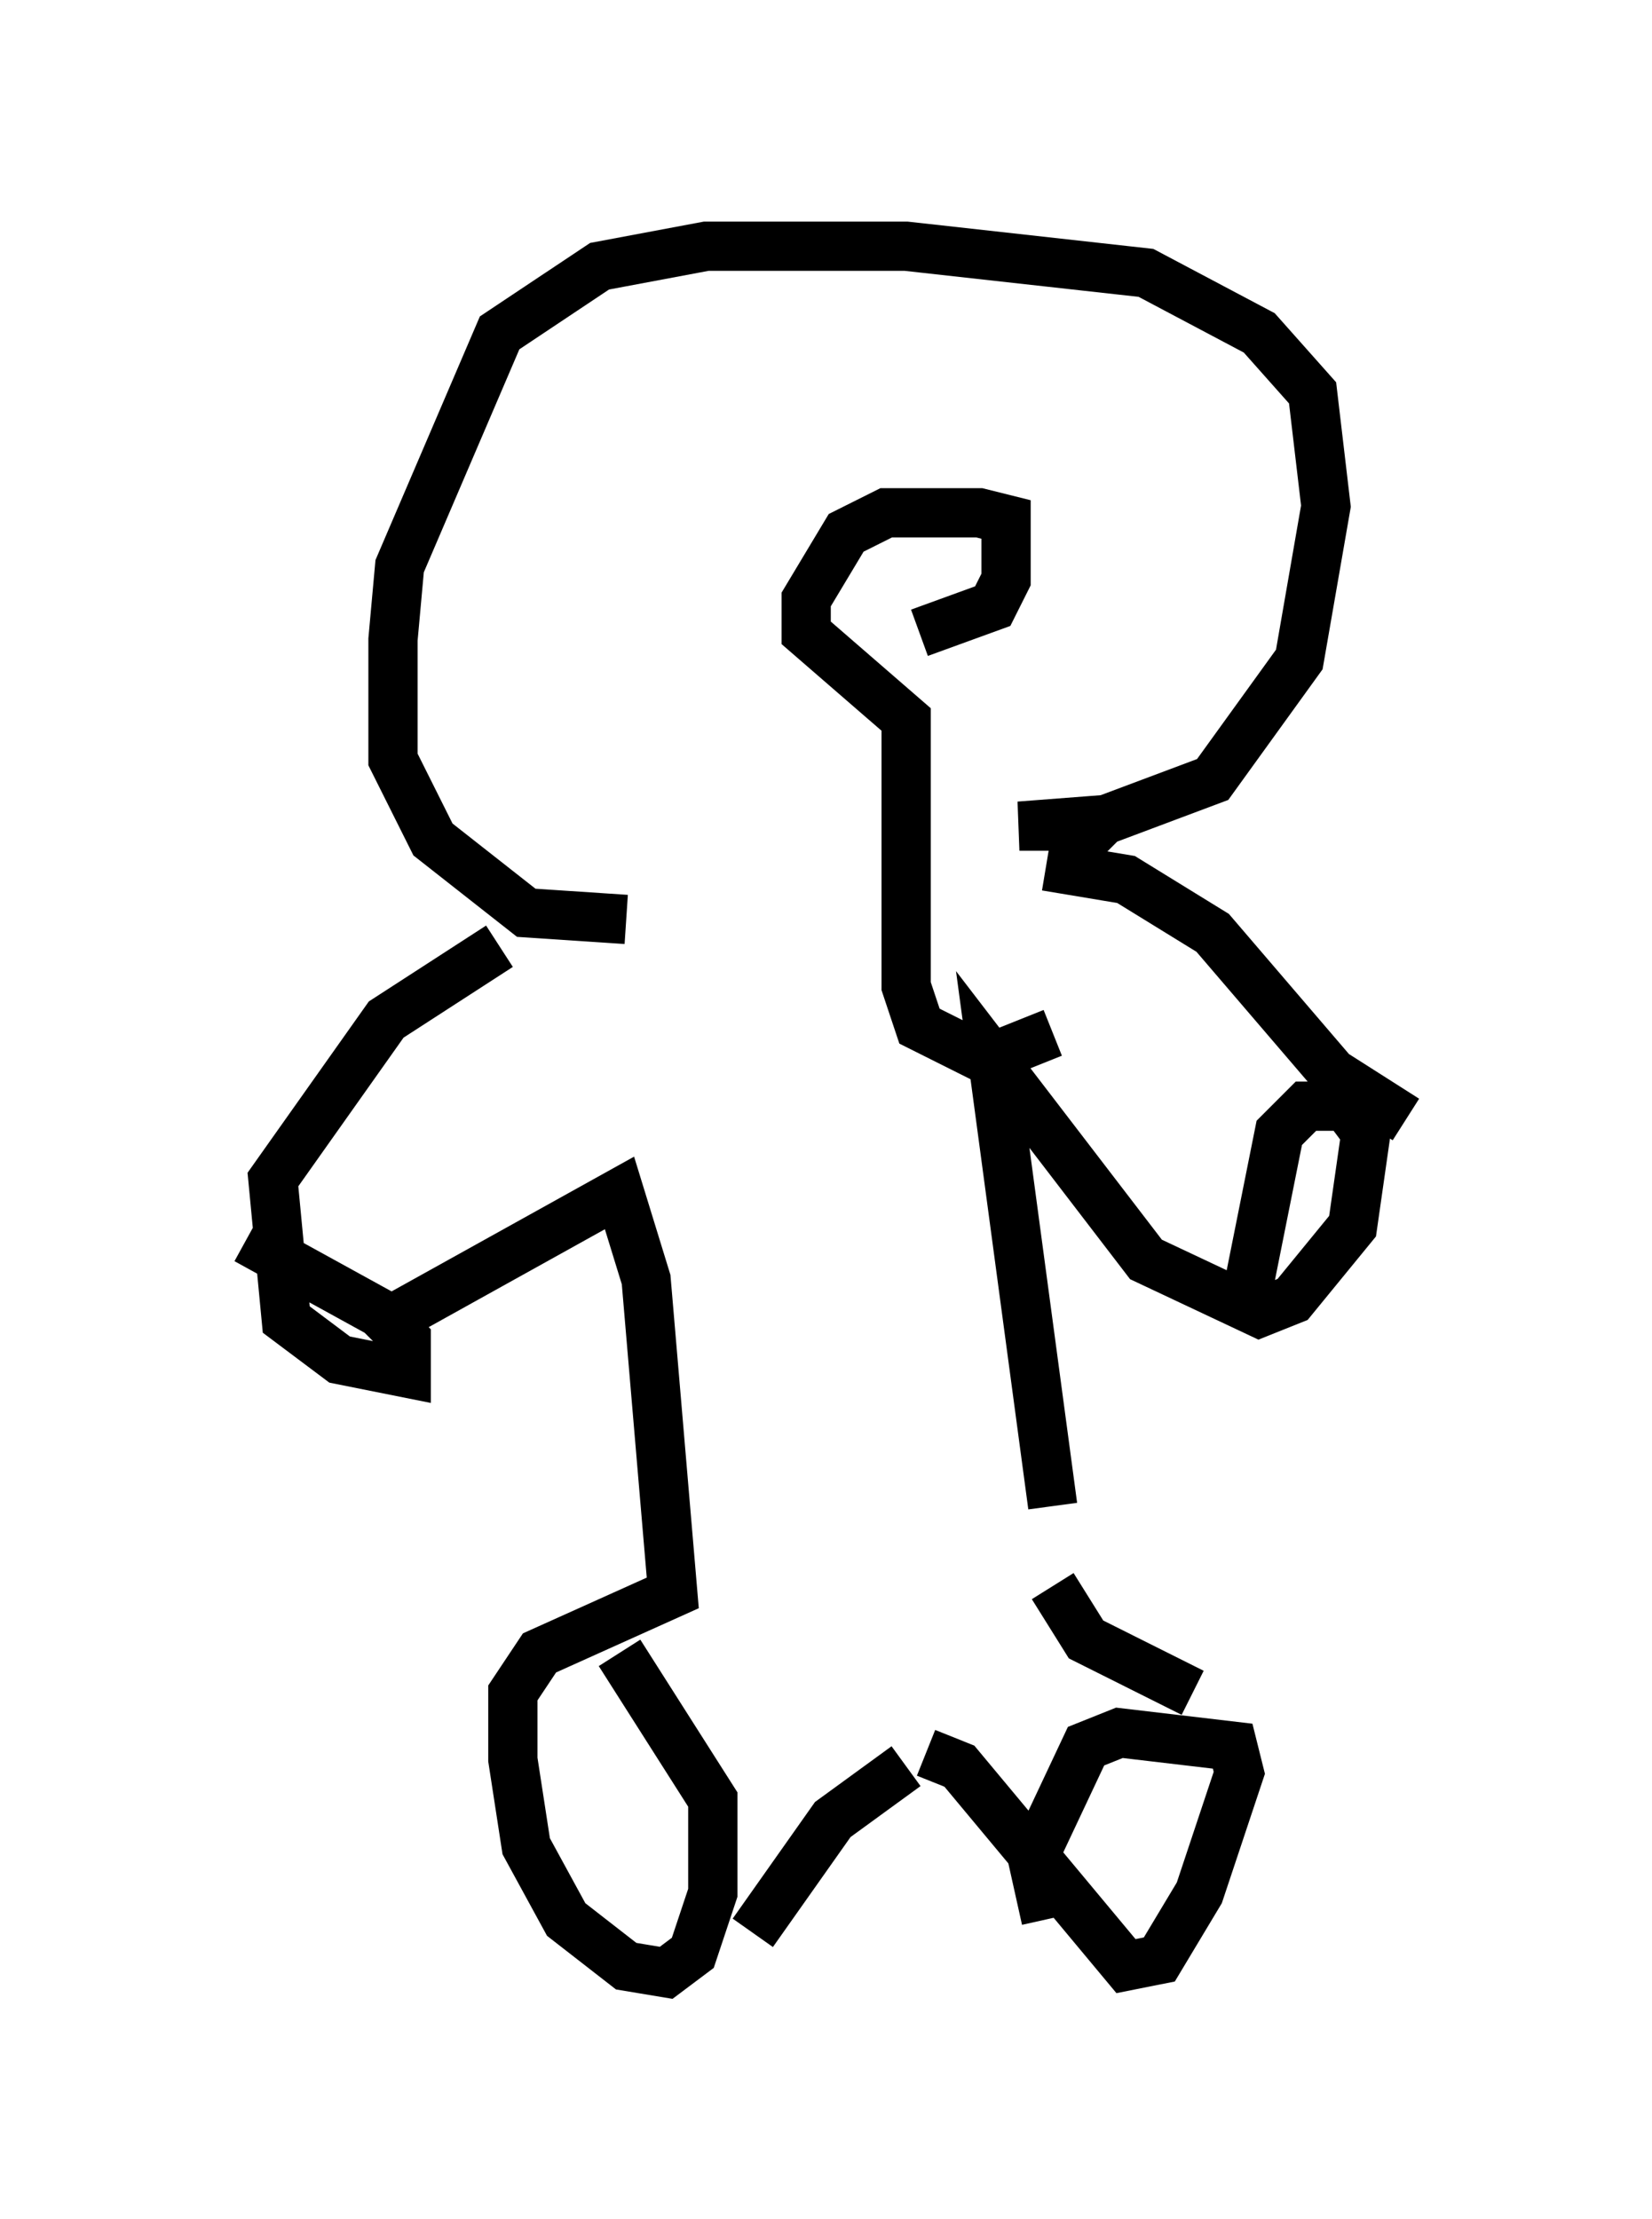 <?xml version="1.0" encoding="utf-8" ?>
<svg baseProfile="full" height="45.047" version="1.1" width="33.545" xmlns="http://www.w3.org/2000/svg" xmlns:ev="http://www.w3.org/2001/xml-events" xmlns:xlink="http://www.w3.org/1999/xlink"><defs /><rect fill="white" height="45.047" width="33.545" x="0" y="0" /><path d="M11.901, 18.802 m-1.759, 0.406 l-2.3, 1.488 -2.3, 3.248 l0.271, 2.842 1.083, 0.812 l1.353, 0.271 0.0, -0.677 l-0.541, -0.541 -2.706, -1.488 m2.706, 1.759 l4.871, -2.706 0.541, 1.759 l0.541, 6.36 -2.706, 1.218 l-0.541, 0.812 0.0, 1.353 l0.271, 1.759 0.812, 1.488 l1.218, 0.947 0.812, 0.135 l0.541, -0.406 0.406, -1.218 l0.0, -1.894 -1.894, -2.977 m2.706, 5.683 l1.624, -2.3 1.488, -1.083 m0.406, -0.271 l0.677, 0.271 3.383, 4.059 l0.677, -0.135 0.812, -1.353 l0.812, -2.436 -0.135, -0.541 l-2.3, -0.271 -0.677, 0.271 l-1.083, 2.3 0.271, 1.218 m2.977, -4.601 l-2.165, -1.083 -0.677, -1.083 m0.0, -1.624 l-1.218, -9.066 3.112, 4.059 l2.3, 1.083 0.677, -0.271 l1.218, -1.488 0.271, -1.894 l-0.406, -0.541 -0.812, 0.0 l-0.541, 0.541 -0.677, 3.383 m3.248, -3.654 l-1.488, -0.947 -2.436, -2.842 l-1.759, -1.083 -1.624, -0.271 m1.218, -0.271 l-0.541, -0.541 -1.218, 0.0 l1.759, -0.135 2.165, -0.812 l1.759, -2.436 0.541, -3.112 l-0.271, -2.3 -1.083, -1.218 l-2.3, -1.218 -4.871, -0.541 l-4.059, 0.0 -2.165, 0.406 l-2.03, 1.353 -2.03, 4.736 l-0.135, 1.488 0.0, 2.436 l0.812, 1.624 1.894, 1.488 l2.03, 0.135 m5.954, -5.819 l1.488, -0.541 0.271, -0.541 l0.0, -1.218 -0.541, -0.135 l-1.894, 0.0 -0.812, 0.406 l-0.812, 1.353 0.0, 0.677 l2.03, 1.759 0.0, 5.413 l0.271, 0.812 1.353, 0.677 l1.353, -0.541 " fill="none" stroke="black" stroke-width="1" /></svg>